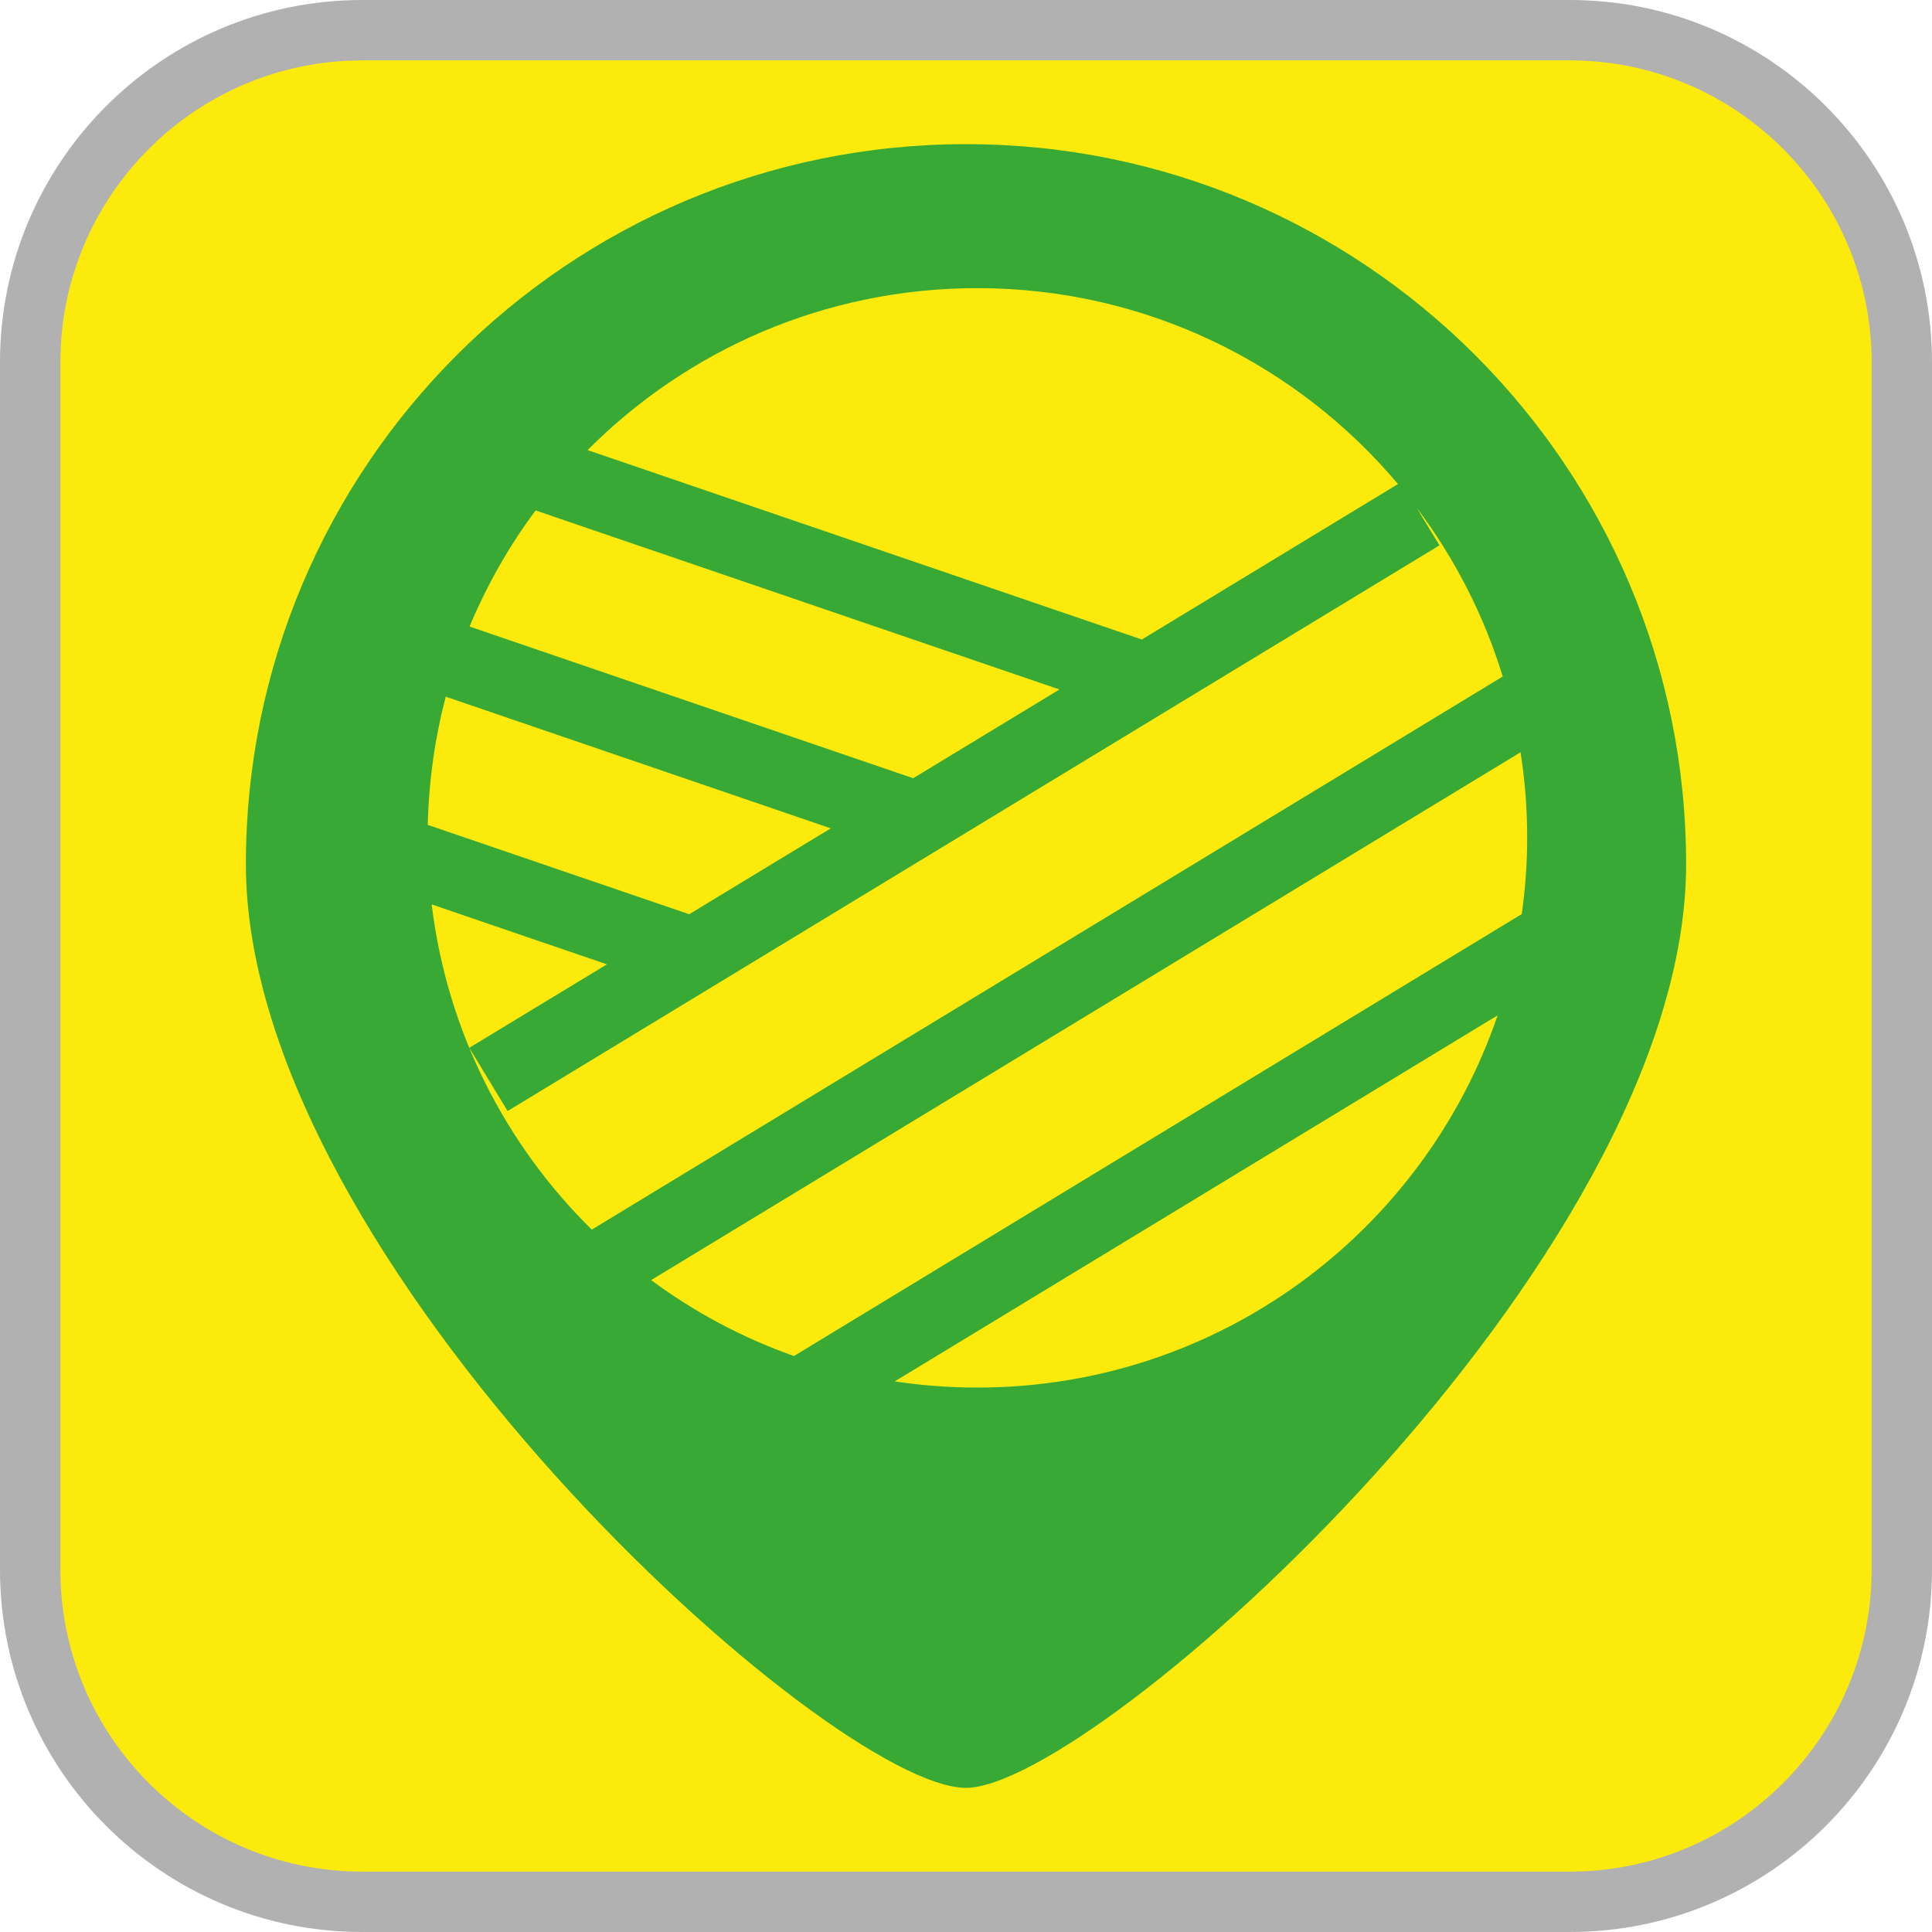 <?xml version="1.0" encoding="UTF-8"?><svg xmlns="http://www.w3.org/2000/svg" viewBox="0 0 128 128"><defs><style>.cls-1{fill:#fcea0d;}.cls-2{fill:#b1b1b1;}.cls-3{fill:#39a935;}</style></defs><g id="cuadrobase"><g><rect class="cls-1" x="2" y="2" width="124" height="124" rx="22" ry="22"/><path class="cls-2" d="M104,4c11.03,0,20,8.97,20,20V104c0,11.03-8.97,20-20,20H24c-11.03,0-20-8.97-20-20V24C4,12.97,12.97,4,24,4H104m0-4H24C10.75,0,0,10.75,0,24V104C0,117.25,10.75,128,24,128H104c13.25,0,24-10.75,24-24V24c0-13.25-10.75-24-24-24h0Z"/></g></g><g id="figura"><path class="cls-3" d="M64,9.55c-26.35,0-47.71,21.36-47.71,47.71s38.71,61.19,47.71,61.19c8.49,0,47.71-34.85,47.71-61.19S90.35,9.55,64,9.55Zm.75,9.54c11.18,0,21.19,5.05,27.87,12.98l-16.97,10.3-36.72-12.55c6.6-6.63,15.73-10.73,25.81-10.73Zm-29.26,14.73l34.7,11.86-9.69,5.88-29.39-10.05c1.15-2.75,2.62-5.34,4.38-7.7Zm-5.95,12.34l25.5,8.72-9.38,5.69-17.32-5.92c.07-2.93,.48-5.77,1.19-8.49Zm9.67,35.31c-5.73-5.64-9.59-13.15-10.61-21.55l11.61,3.97-9.12,5.53,2.54,4.19,61.74-37.48-1.52-2.5c2.51,3.33,4.46,7.11,5.71,11.19l-60.36,36.65Zm25.54,10.46c-1.86,0-3.69-.14-5.47-.41l39.94-24.25c-4.89,14.34-18.47,24.66-34.47,24.66Zm-12.15-2.09c-3.42-1.21-6.6-2.91-9.46-5.03l57.6-34.97c.29,1.85,.44,3.74,.44,5.66,0,1.72-.13,3.41-.36,5.06l-48.22,29.28Z"/></g></svg>